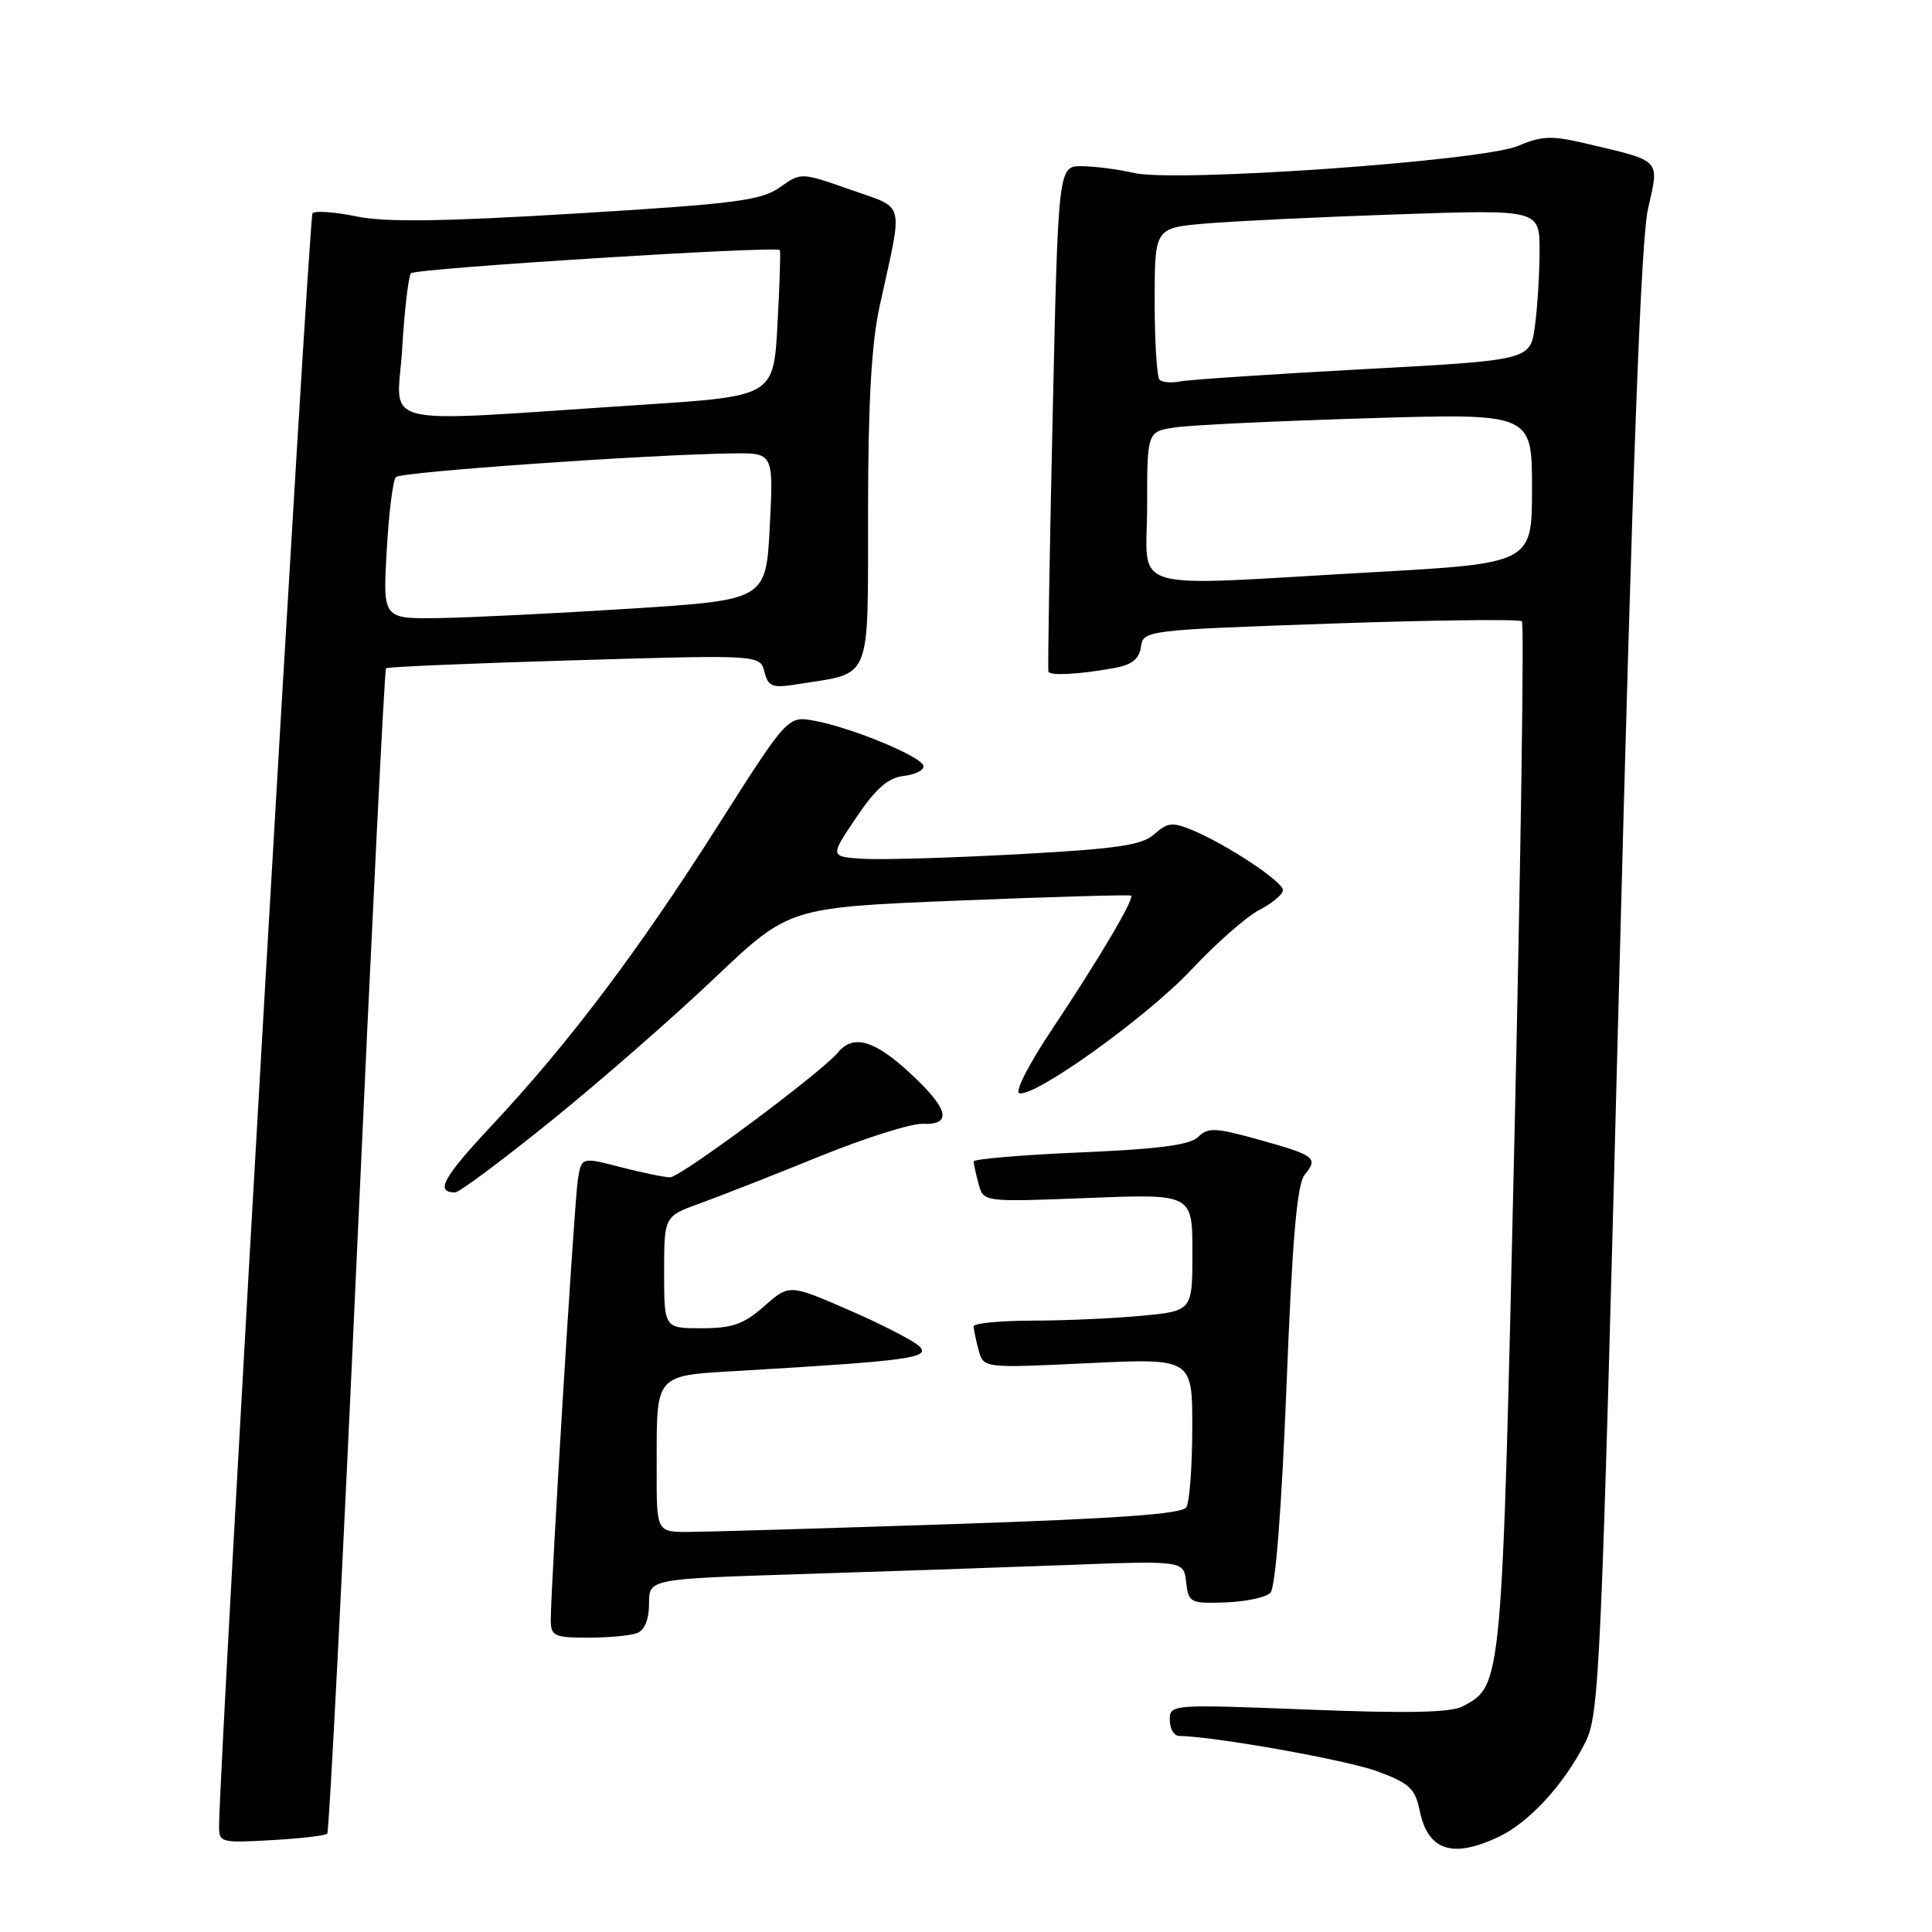 <?xml version="1.0" encoding="UTF-8" standalone="no"?>
<!DOCTYPE svg PUBLIC "-//W3C//DTD SVG 1.1//EN" "http://www.w3.org/Graphics/SVG/1.1/DTD/svg11.dtd" >
<svg xmlns="http://www.w3.org/2000/svg" xmlns:xlink="http://www.w3.org/1999/xlink" version="1.1" viewBox="0 0 256 256">
 <g >
 <path fill="currentColor"
d=" M 198.59 243.39 C 202.61 241.48 207.20 236.50 210.01 230.98 C 211.94 227.19 212.14 222.72 214.54 130.26 C 216.32 61.67 217.43 31.80 218.37 27.67 C 219.88 21.00 220.27 21.41 210.17 19.02 C 205.63 17.95 204.31 17.99 201.17 19.33 C 196.47 21.33 155.78 24.20 150.27 22.92 C 148.19 22.44 145.09 22.04 143.36 22.02 C 140.22 22.00 140.22 22.00 139.48 55.25 C 139.07 73.54 138.82 88.72 138.92 89.00 C 139.14 89.57 143.04 89.36 147.68 88.51 C 149.99 88.09 150.96 87.32 151.18 85.72 C 151.50 83.52 151.76 83.49 176.30 82.63 C 189.94 82.16 201.35 82.02 201.66 82.33 C 201.97 82.63 201.52 113.48 200.67 150.87 C 199.01 223.86 199.06 223.29 193.82 226.10 C 192.26 226.93 186.53 227.05 173.33 226.53 C 155.17 225.82 155.00 225.83 155.00 227.91 C 155.00 229.06 155.56 230.01 156.25 230.02 C 160.97 230.09 178.50 233.22 182.53 234.72 C 186.75 236.28 187.52 237.00 188.11 239.90 C 189.20 245.22 192.45 246.30 198.59 243.39 Z  M 43.36 242.97 C 43.62 242.71 45.40 207.93 47.31 165.69 C 49.23 123.44 50.95 88.73 51.15 88.55 C 51.34 88.36 62.57 87.89 76.10 87.49 C 100.70 86.76 100.70 86.76 101.29 89.02 C 101.82 91.03 102.31 91.21 105.88 90.63 C 115.61 89.08 115.00 90.61 115.02 67.77 C 115.03 53.31 115.47 45.49 116.57 40.50 C 119.69 26.27 120.07 27.75 112.67 25.13 C 106.15 22.83 106.15 22.83 103.32 24.83 C 100.86 26.57 97.43 27.01 76.47 28.28 C 58.74 29.36 51.08 29.47 47.25 28.68 C 44.39 28.09 41.76 27.90 41.41 28.25 C 40.92 28.74 29.17 231.52 29.03 241.86 C 29.00 244.16 29.19 244.21 35.95 243.83 C 39.77 243.62 43.10 243.23 43.36 242.97 Z  M 84.42 216.39 C 85.42 216.01 86.00 214.57 86.00 212.50 C 86.00 209.22 86.00 209.22 105.75 208.59 C 116.61 208.25 132.55 207.70 141.17 207.38 C 156.85 206.78 156.85 206.78 157.17 209.64 C 157.49 212.38 157.71 212.49 162.37 212.33 C 165.05 212.23 167.74 211.66 168.33 211.07 C 169.01 210.39 169.82 199.93 170.47 183.64 C 171.25 163.88 171.86 156.88 172.90 155.62 C 174.72 153.43 174.25 153.08 166.66 150.97 C 161.05 149.42 160.05 149.37 158.78 150.64 C 157.72 151.71 153.58 152.26 143.17 152.70 C 135.37 153.03 129.01 153.58 129.01 153.90 C 129.02 154.23 129.32 155.58 129.67 156.89 C 130.31 159.28 130.31 159.28 144.15 158.74 C 158.00 158.19 158.00 158.19 158.00 165.95 C 158.00 173.71 158.00 173.71 151.25 174.35 C 147.54 174.70 141.01 174.99 136.75 174.99 C 132.49 175.00 129.01 175.34 129.01 175.75 C 129.02 176.16 129.32 177.58 129.67 178.90 C 130.31 181.29 130.31 181.29 144.15 180.63 C 158.00 179.97 158.00 179.97 157.98 189.24 C 157.98 194.33 157.62 199.05 157.19 199.73 C 156.63 200.62 147.99 201.23 125.95 201.96 C 109.20 202.52 93.59 202.98 91.25 202.99 C 87.00 203.00 87.00 203.00 87.01 194.75 C 87.04 181.65 86.42 182.33 98.84 181.59 C 120.36 180.32 123.34 179.91 121.85 178.42 C 121.11 177.68 116.92 175.52 112.54 173.61 C 104.59 170.15 104.59 170.15 101.26 173.08 C 98.54 175.47 97.03 176.00 92.97 176.00 C 88.00 176.00 88.00 176.00 88.00 168.58 C 88.00 161.17 88.00 161.17 92.75 159.45 C 95.36 158.51 102.45 155.73 108.50 153.27 C 114.55 150.81 120.74 148.85 122.25 148.91 C 126.26 149.09 125.71 146.91 120.52 142.13 C 115.82 137.80 113.06 137.02 111.03 139.46 C 108.81 142.14 90.17 156.00 88.79 156.00 C 88.05 156.00 85.10 155.39 82.23 154.65 C 77.03 153.30 77.03 153.30 76.56 156.40 C 76.08 159.54 72.95 210.60 72.98 214.75 C 73.00 216.78 73.49 217.00 77.92 217.00 C 80.62 217.00 83.55 216.73 84.42 216.39 Z  M 73.08 148.48 C 79.56 143.24 89.28 134.74 94.70 129.59 C 104.54 120.24 104.54 120.24 127.02 119.33 C 139.38 118.83 149.67 118.54 149.87 118.67 C 150.39 119.00 145.66 127.01 139.33 136.50 C 136.39 140.90 134.46 144.65 135.04 144.85 C 137.01 145.50 152.01 134.74 157.90 128.45 C 161.13 125.00 165.18 121.44 166.89 120.56 C 168.60 119.67 170.00 118.50 170.00 117.95 C 170.00 116.82 162.51 111.87 157.96 109.98 C 155.36 108.91 154.68 108.98 152.97 110.52 C 151.35 112.00 148.12 112.47 134.75 113.20 C 125.81 113.68 116.58 113.95 114.23 113.79 C 109.97 113.50 109.97 113.50 113.46 108.32 C 116.05 104.48 117.68 103.05 119.73 102.82 C 121.25 102.64 122.44 102.05 122.37 101.50 C 122.21 100.29 112.89 96.42 107.94 95.51 C 104.38 94.85 104.38 94.85 95.13 109.40 C 84.54 126.07 75.39 138.20 65.18 149.11 C 58.66 156.09 57.61 158.00 60.32 158.00 C 60.86 158.00 66.60 153.71 73.08 148.48 Z  M 152.00 67.09 C 152.00 57.18 152.00 57.18 155.75 56.63 C 157.81 56.32 169.29 55.78 181.25 55.42 C 203.00 54.76 203.00 54.76 203.00 64.70 C 203.00 74.64 203.00 74.64 181.75 75.83 C 148.57 77.70 152.00 78.70 152.00 67.09 Z  M 153.65 50.32 C 153.29 49.96 153.00 45.29 153.00 39.93 C 153.00 30.20 153.00 30.20 159.75 29.62 C 163.46 29.30 174.94 28.75 185.25 28.40 C 204.00 27.76 204.00 27.76 204.00 33.24 C 204.00 36.25 203.72 40.75 203.38 43.23 C 202.77 47.73 202.77 47.73 180.63 48.92 C 168.46 49.58 157.55 50.31 156.40 50.54 C 155.24 50.77 154.01 50.67 153.65 50.32 Z  M 51.24 72.96 C 51.52 67.98 52.07 63.59 52.46 63.21 C 53.14 62.53 85.64 60.24 97.00 60.08 C 102.50 60.00 102.50 60.00 102.00 69.75 C 101.50 79.50 101.50 79.50 83.50 80.65 C 73.60 81.28 62.18 81.84 58.11 81.90 C 50.72 82.00 50.72 82.00 51.24 72.96 Z  M 53.29 46.20 C 53.60 41.04 54.13 36.54 54.46 36.21 C 55.12 35.55 102.98 32.55 103.33 33.14 C 103.45 33.34 103.31 37.77 103.02 43.00 C 102.50 52.50 102.50 52.50 85.00 53.64 C 48.87 56.00 52.65 56.89 53.29 46.20 Z "/>
</g>
</svg>